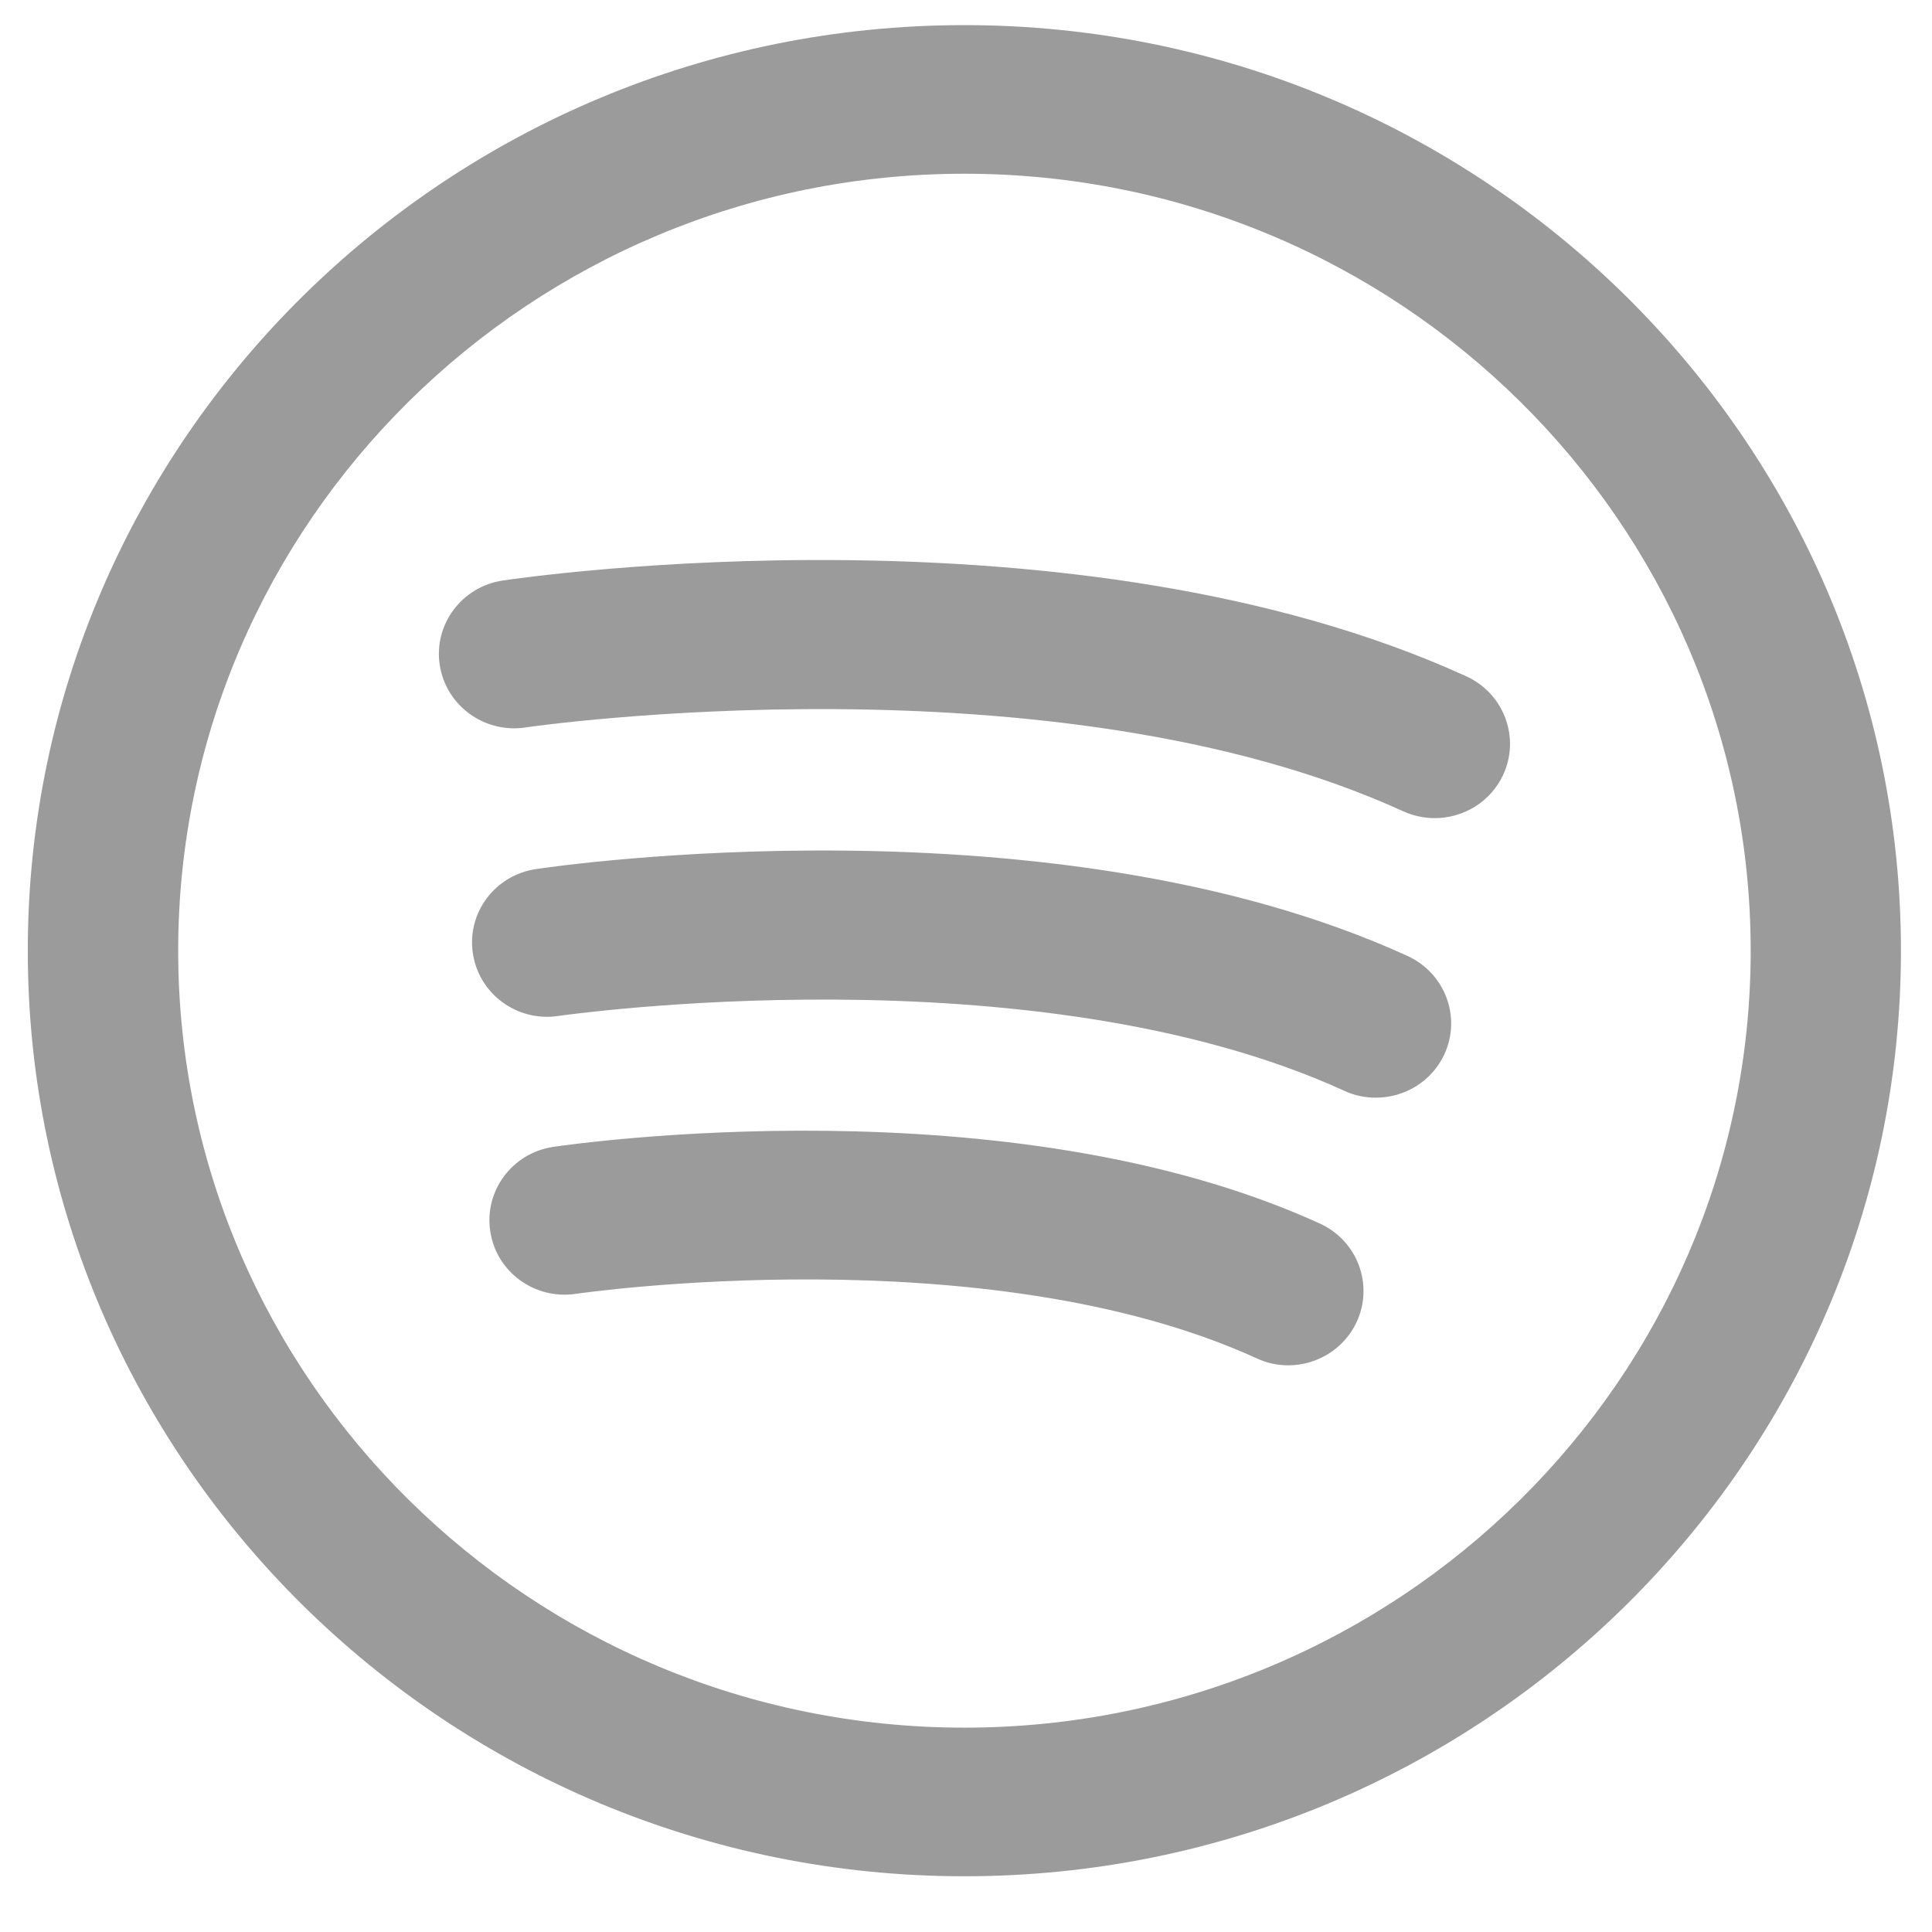 <?xml version="1.0" encoding="UTF-8"?>
<svg width="13px" height="13px" viewBox="0 0 13 13" version="1.1" xmlns="http://www.w3.org/2000/svg" xmlns:xlink="http://www.w3.org/1999/xlink">
    <!-- Generator: Sketch 41.1 (35376) - http://www.bohemiancoding.com/sketch -->
    <title>spotify-logo</title>
    <desc>Created with Sketch.</desc>
    <defs></defs>
    <g id="Page-1" stroke="none" stroke-width="1" fill="none" fill-rule="evenodd">
        <g id="Home" transform="translate(-1234, -657)" fill="#9B9B9B">
            <g id="Group-2" transform="translate(1000, 656)">
                <g id="spotify-logo" transform="translate(234.187, 1.125)">
                    <path d="M8.694,8.108 C6.596,7.15 3.66,7.574 3.536,7.592 C3.26,7.633 3.07,7.888 3.112,8.161 C3.153,8.434 3.411,8.622 3.687,8.581 C3.715,8.577 6.444,8.182 8.269,9.015 C8.338,9.047 8.41,9.062 8.481,9.062 C8.673,9.062 8.855,8.954 8.941,8.772 C9.058,8.521 8.948,8.224 8.694,8.108 Z" id="Fill-1"></path>
                    <path d="M9.283,6.307 C6.901,5.219 3.561,5.701 3.419,5.723 C3.143,5.764 2.953,6.018 2.995,6.291 C3.036,6.564 3.294,6.753 3.57,6.711 C3.602,6.707 6.755,6.254 8.859,7.215 C8.927,7.247 9,7.261 9.071,7.261 C9.262,7.261 9.445,7.154 9.531,6.971 C9.648,6.72 9.537,6.423 9.283,6.307 Z" id="Fill-2"></path>
                    <path d="M9.68,4.426 C7.048,3.224 3.353,3.758 3.197,3.781 C2.92,3.822 2.73,4.077 2.772,4.35 C2.814,4.623 3.072,4.811 3.348,4.77 C3.383,4.764 6.902,4.259 9.255,5.334 C9.324,5.365 9.396,5.38 9.467,5.38 C9.658,5.38 9.841,5.273 9.927,5.09 C10.044,4.839 9.933,4.542 9.68,4.426 Z" id="Fill-3"></path>
                    <path d="M6.302,0.044 C2.827,0.044 0,2.838 0,6.272 C0,9.706 2.827,12.5 6.302,12.5 C9.777,12.5 12.604,9.706 12.604,6.272 C12.604,2.838 9.777,0.044 6.302,0.044 Z M6.302,11.5 C3.385,11.5 1.012,9.155 1.012,6.272 C1.012,3.389 3.385,1.044 6.302,1.044 C9.219,1.044 11.593,3.389 11.593,6.272 C11.593,9.155 9.219,11.5 6.302,11.5 Z" id="Fill-4"></path>
                </g>
            </g>
        </g>
    </g>
</svg>
